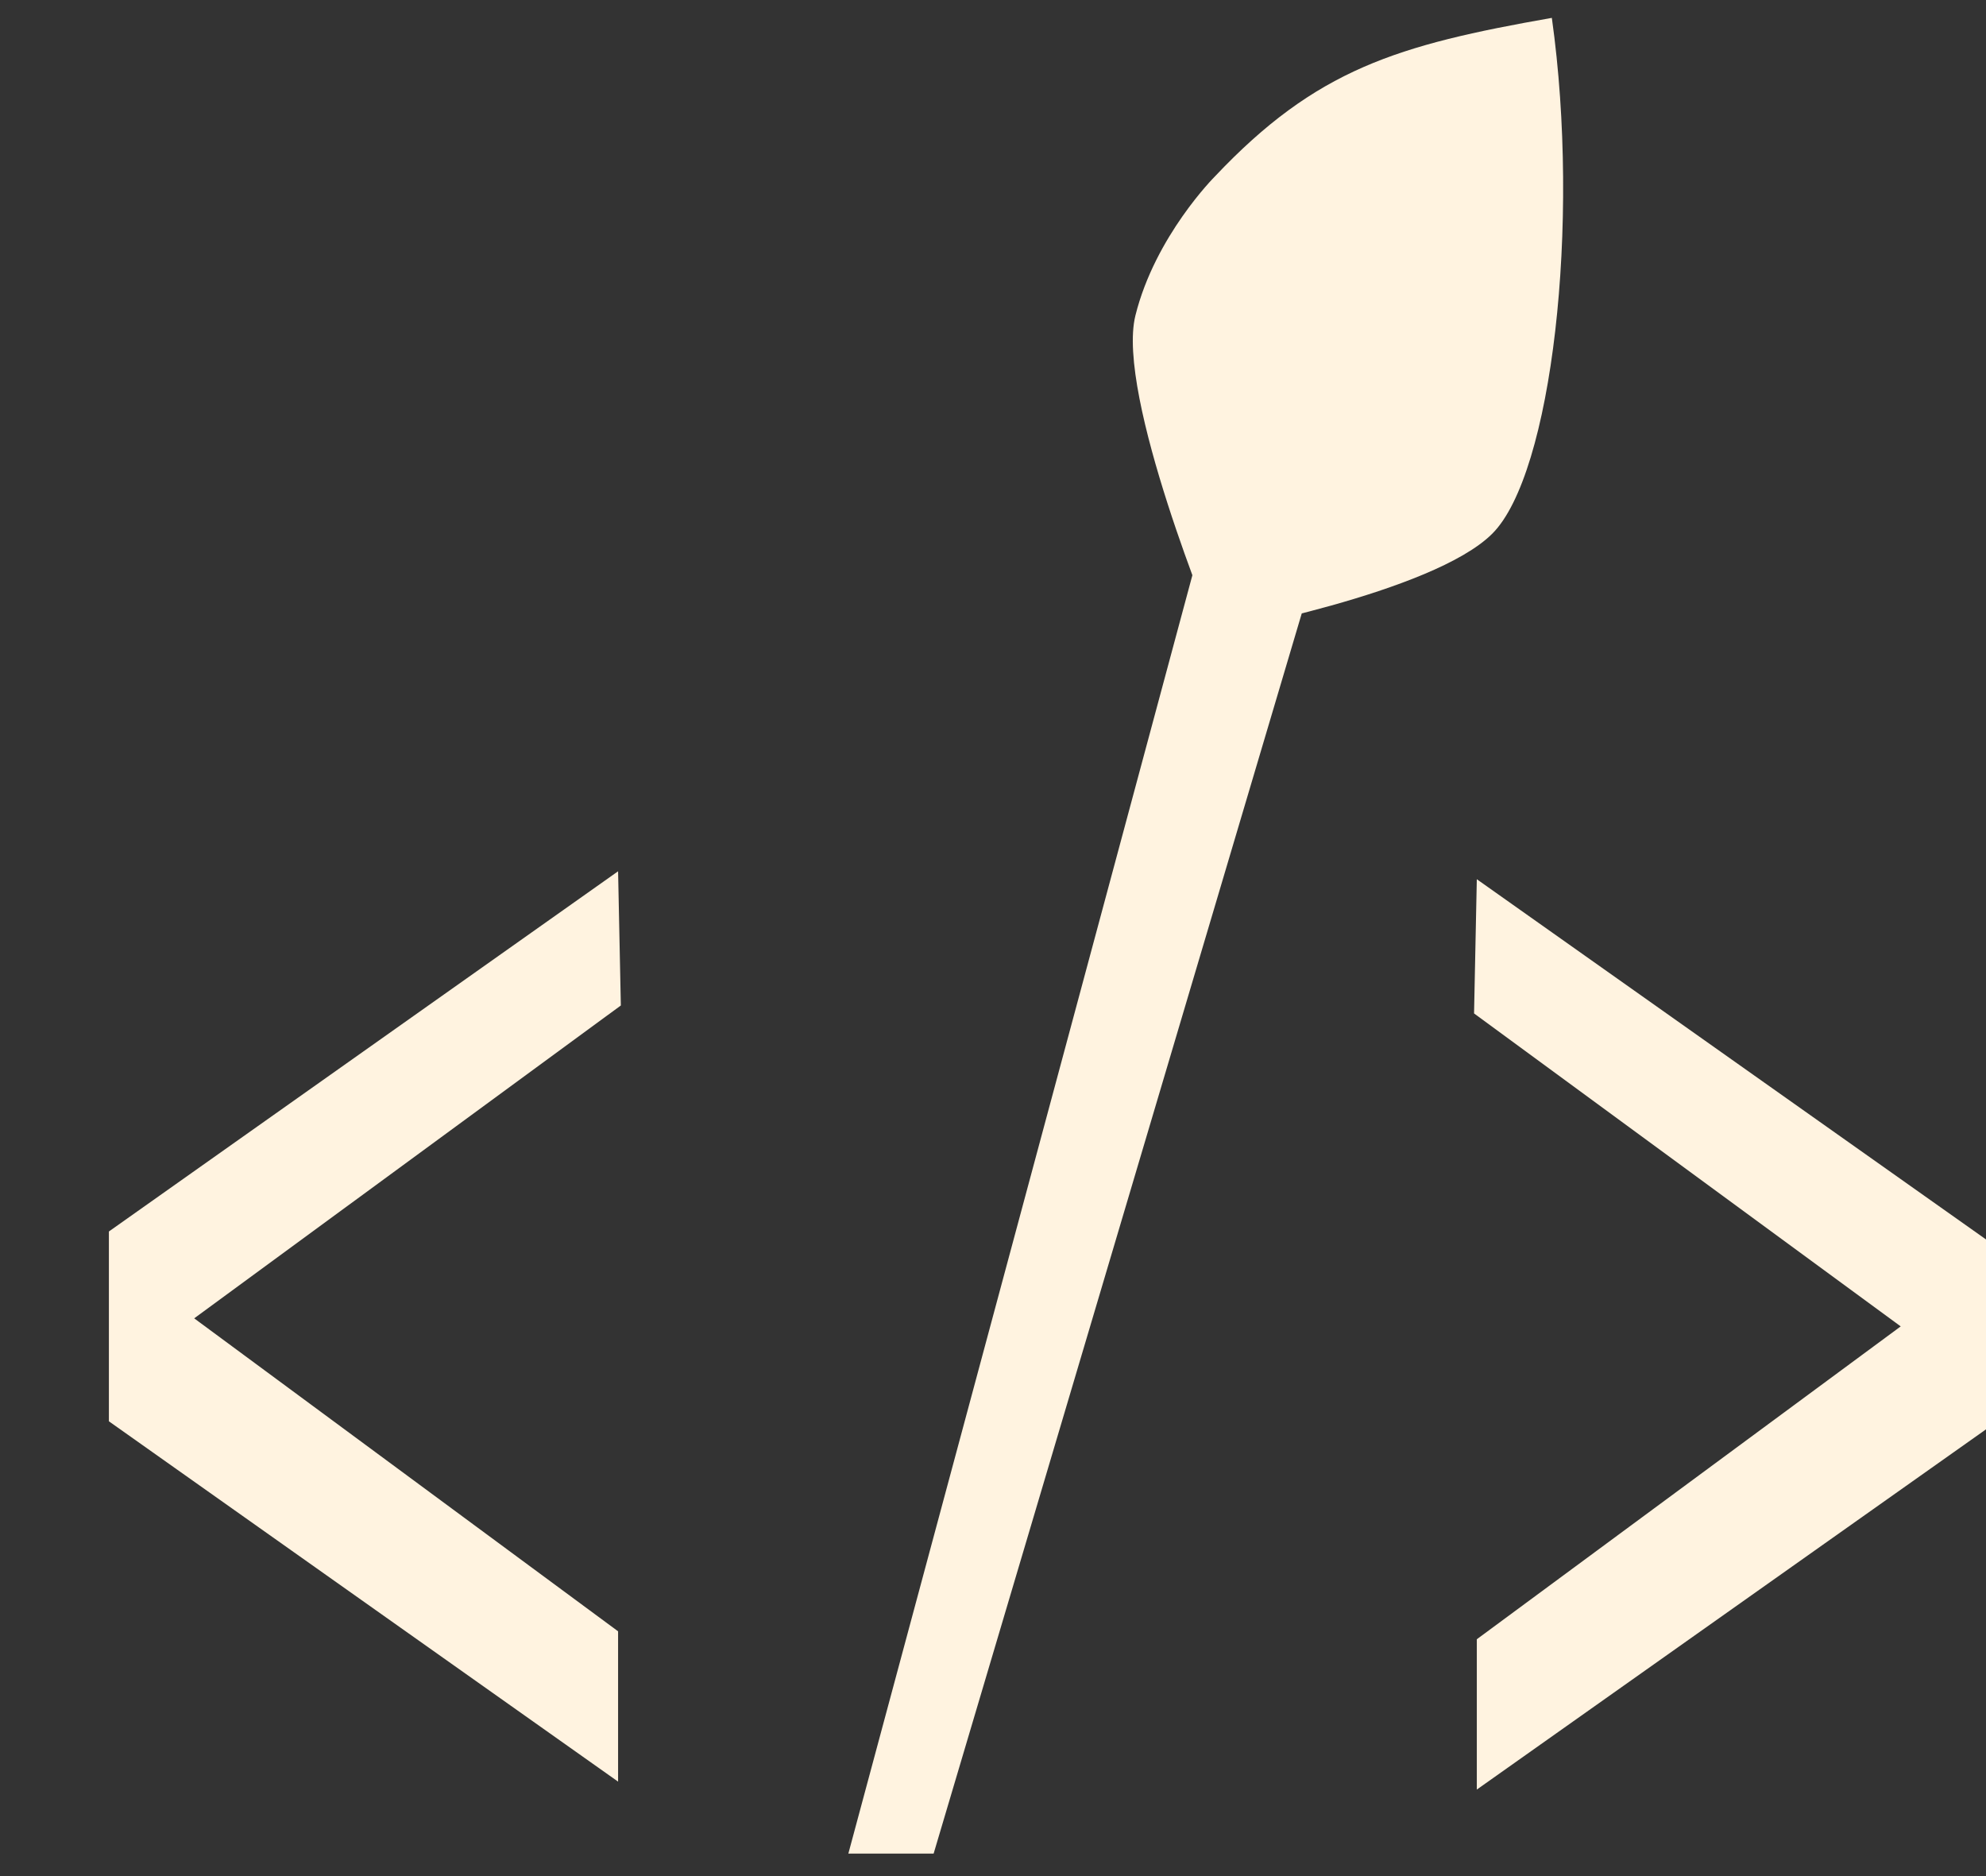 <svg width="18" height="17" viewBox="0 0 18 17" fill="none" xmlns="http://www.w3.org/2000/svg">
<rect x="0" y="0" width="18" height="17" fill="#333333" stroke="none"/>
<path d="M7.689 16.796L11.195 3.771H12.329L8.462 16.796H7.689Z" fill="#FFF3E0"/>
<path d="M13.385 16.216V14.854L17.227 12.019L13.36 9.183L13.385 7.967L18 11.231V12.952L13.385 16.216Z" fill="#FFF3E0"/>
<path d="M5.602 16.144V14.782L1.76 11.946L5.627 9.111L5.602 7.895L0.987 11.159V12.879L5.602 16.144Z" fill="#FFF3E0"/>
<path d="M13.526 4.835C12.987 5.375 11.01 5.734 11.01 5.734C11.01 5.734 10.111 3.577 10.291 2.858C10.47 2.139 11.01 1.6 11.01 1.6C11.931 0.625 12.665 0.408 14.065 0.162C14.327 2.031 14.065 4.296 13.526 4.835Z" fill="#FFF3E0"/>
</svg>
